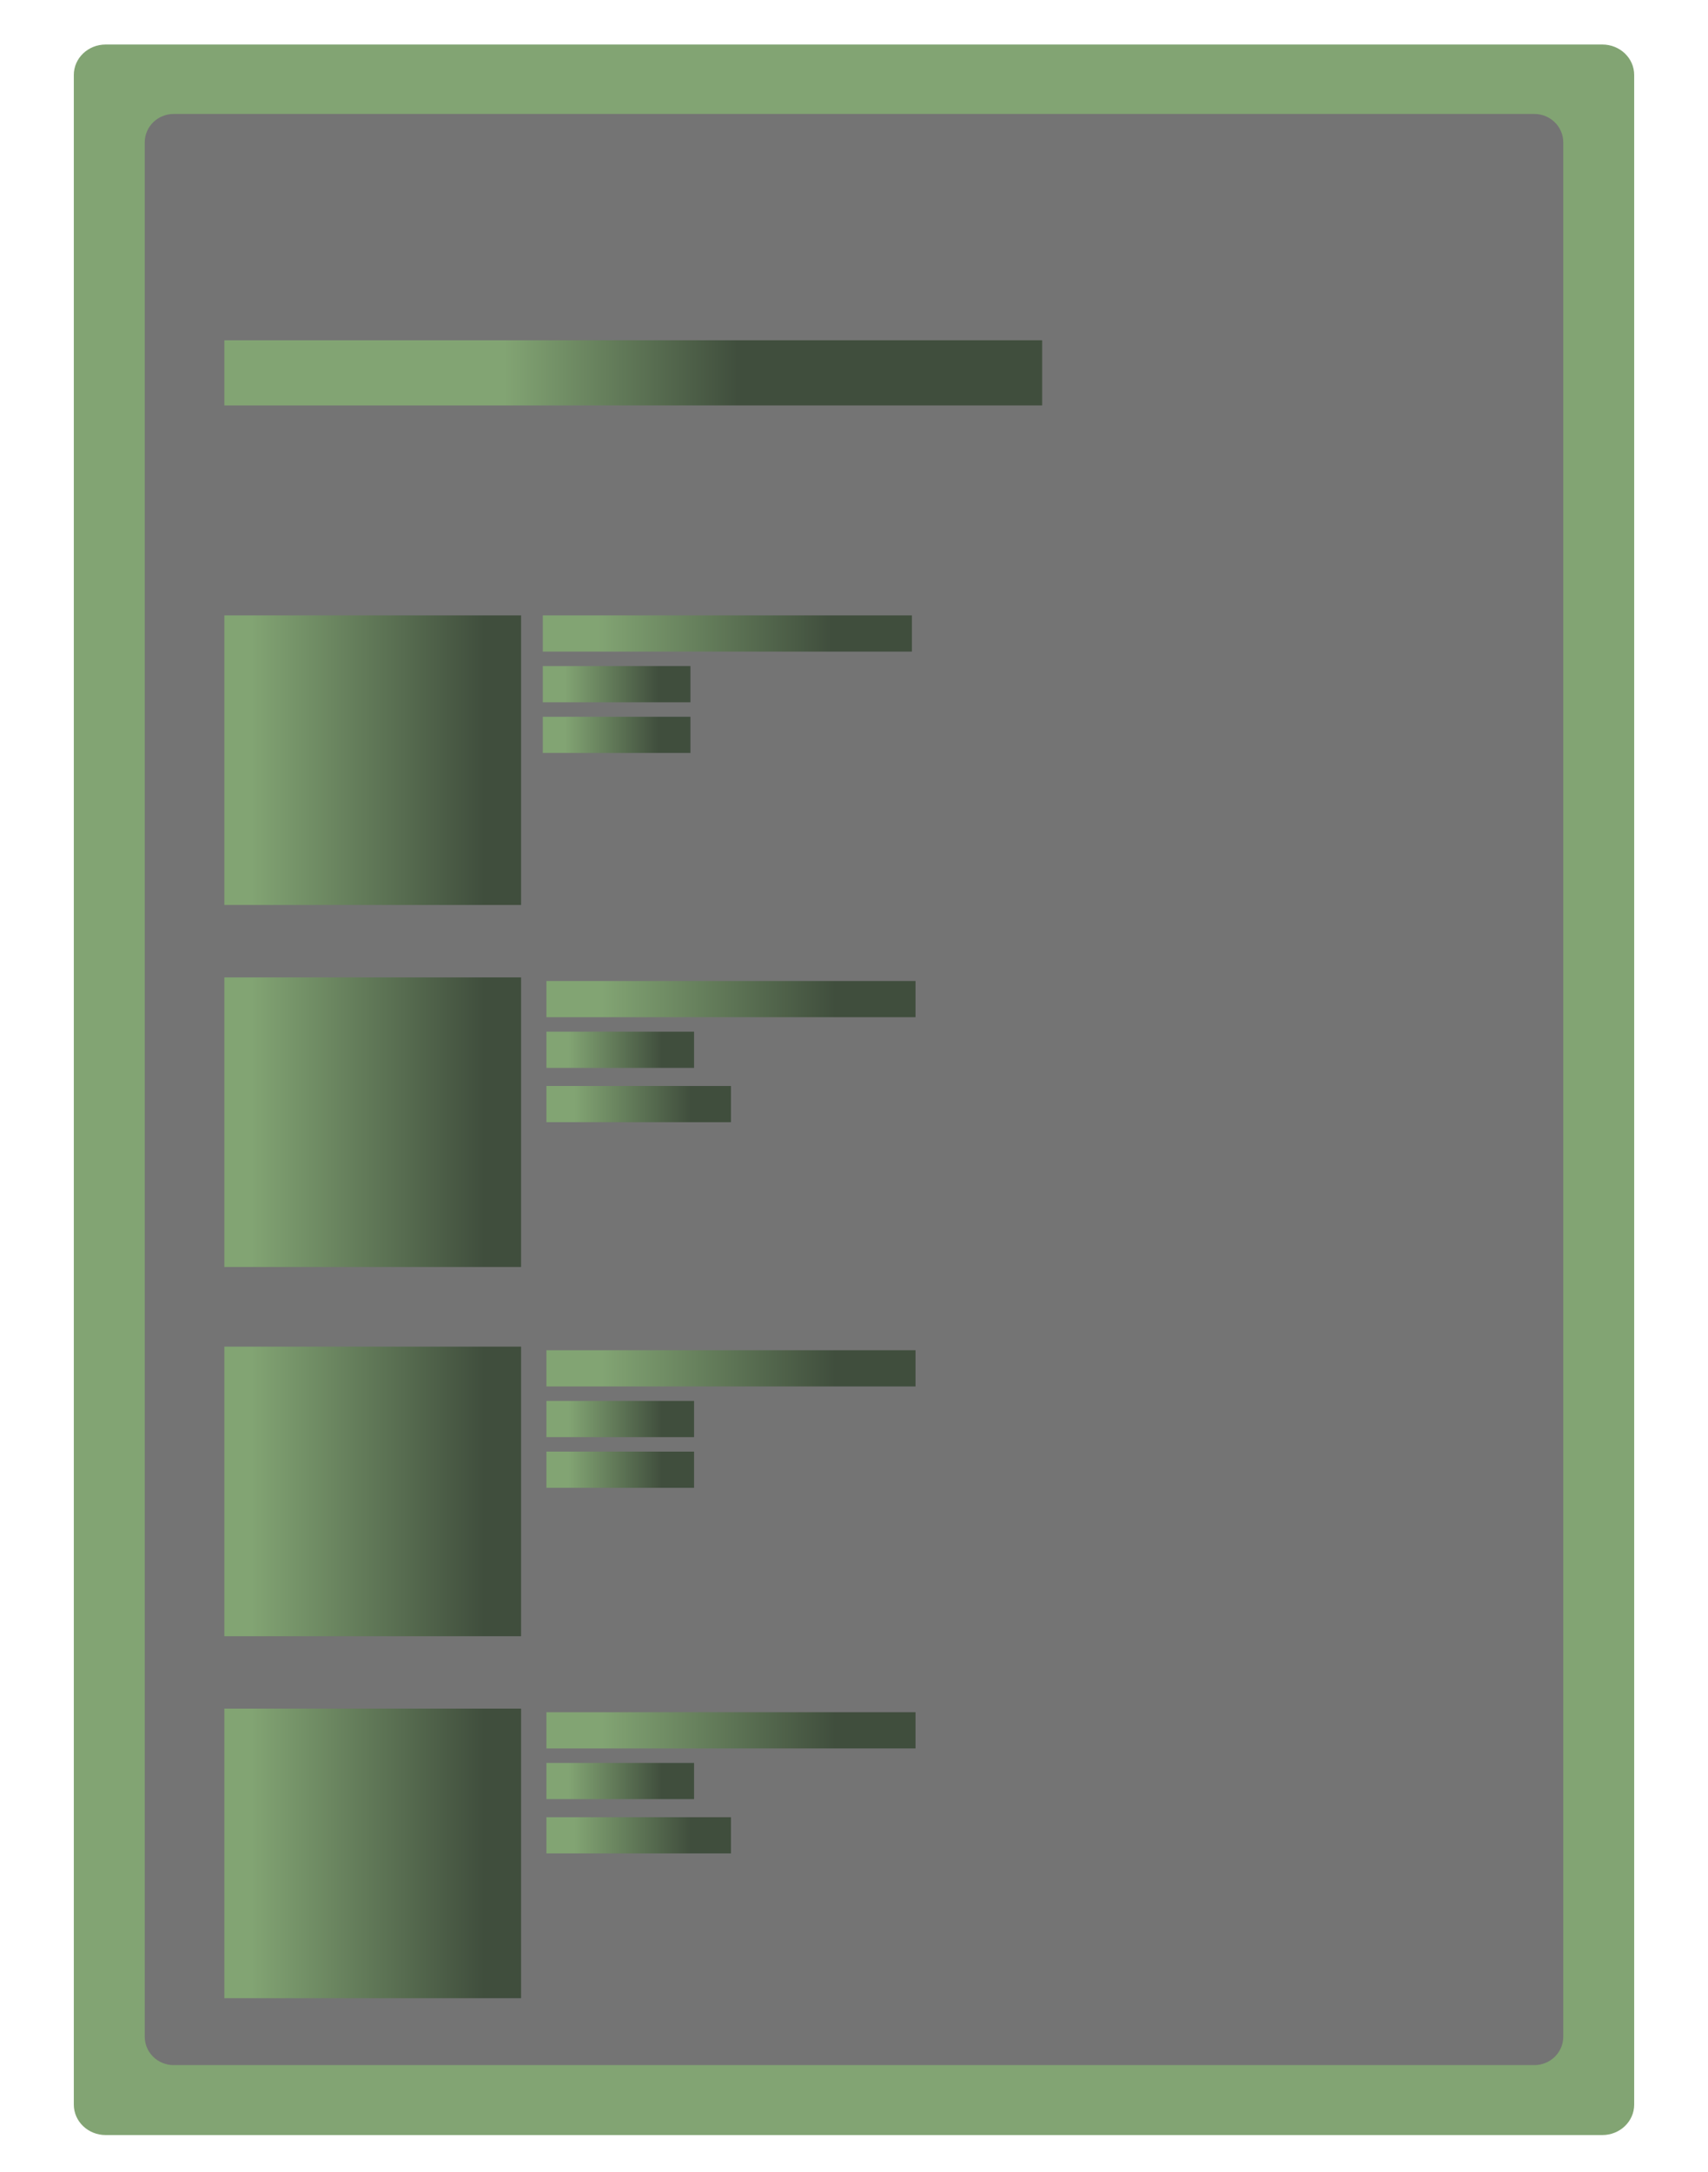 <?xml version="1.0" encoding="utf-8"?>
<svg xmlns="http://www.w3.org/2000/svg" xmlns:xlink="http://www.w3.org/1999/xlink" width="118" height="150">
  <path fill="#82A473" transform="matrix(1.1 0 0 1.05 59 75)" d="M-49 -66.5C-49 -67.605 -48.105 -68.5 -47 -68.5L47 -68.5C48.105 -68.5 49 -67.605 49 -66.5L49 67C49 68.105 48.105 69 47 69L-47 69C-48.105 69 -49 68.105 -49 67L-49 -66.5Z"></path>
  <path fill="#747474" transform="matrix(1 0 0 0.98 59 75)" d="M-49 -66.5C-49 -67.605 -48.105 -68.5 -47 -68.5L47 -68.5C48.105 -68.5 49 -67.605 49 -66.5L49 67C49 68.105 48.105 69 47 69L-47 69C-48.105 69 -49 68.105 -49 67L-49 -66.5Z"></path>
  <defs>
    <linearGradient id="gradient_0" gradientUnits="userSpaceOnUse" x1="-25" y1="0" x2="25" y2="0">
      <stop offset="0" stop-color="#82A473"></stop>
      <stop offset="0.327" stop-color="#82A473"></stop>
      <stop offset="0.649" stop-color="#404E3D"></stop>
      <stop offset="1" stop-color="#404E3D"></stop>
    </linearGradient>
  </defs>
  <path fill="url(#gradient_0)" transform="translate(26 52)" d="M-10.5 -9.5L10 -9.5L10 10.5L-10.5 10.5L-10.5 -9.5Z"></path>
  <defs>
    <linearGradient id="gradient_1" gradientUnits="userSpaceOnUse" x1="-25" y1="0" x2="25" y2="0">
      <stop offset="0" stop-color="#82A473"></stop>
      <stop offset="0.327" stop-color="#82A473"></stop>
      <stop offset="0.649" stop-color="#404E3D"></stop>
      <stop offset="1" stop-color="#404E3D"></stop>
    </linearGradient>
  </defs>
  <path fill="url(#gradient_1)" transform="translate(26 77)" d="M-10.5 -9.5L10 -9.5L10 10.5L-10.5 10.5L-10.5 -9.5Z"></path>
  <defs>
    <linearGradient id="gradient_2" gradientUnits="userSpaceOnUse" x1="-25" y1="0" x2="25" y2="0">
      <stop offset="0" stop-color="#82A473"></stop>
      <stop offset="0.327" stop-color="#82A473"></stop>
      <stop offset="0.649" stop-color="#404E3D"></stop>
      <stop offset="1" stop-color="#404E3D"></stop>
    </linearGradient>
  </defs>
  <path fill="url(#gradient_2)" transform="translate(26 102.5)" d="M-10.5 -9.5L10 -9.5L10 10.5L-10.5 10.5L-10.5 -9.5Z"></path>
  <defs>
    <linearGradient id="gradient_3" gradientUnits="userSpaceOnUse" x1="-25" y1="0" x2="25" y2="0">
      <stop offset="0" stop-color="#82A473"></stop>
      <stop offset="0.327" stop-color="#82A473"></stop>
      <stop offset="0.649" stop-color="#404E3D"></stop>
      <stop offset="1" stop-color="#404E3D"></stop>
    </linearGradient>
  </defs>
  <path fill="url(#gradient_3)" transform="translate(26 127.5)" d="M-10.5 -9.5L10 -9.5L10 10.5L-10.5 10.5L-10.5 -9.5Z"></path>
  <defs>
    <linearGradient id="gradient_4" gradientUnits="userSpaceOnUse" x1="-25" y1="0" x2="25" y2="0">
      <stop offset="0" stop-color="#82A473"></stop>
      <stop offset="0.327" stop-color="#82A473"></stop>
      <stop offset="0.649" stop-color="#404E3D"></stop>
      <stop offset="1" stop-color="#404E3D"></stop>
    </linearGradient>
  </defs>
  <path fill="url(#gradient_4)" transform="translate(43.5 25.5)" d="M-28 -2L28.5 -2L28.5 2.5L-28 2.5L-28 -2Z"></path>
  <defs>
    <linearGradient id="gradient_5" gradientUnits="userSpaceOnUse" x1="-25" y1="0" x2="25" y2="0">
      <stop offset="0" stop-color="#82A473"></stop>
      <stop offset="0.327" stop-color="#82A473"></stop>
      <stop offset="0.649" stop-color="#404E3D"></stop>
      <stop offset="1" stop-color="#404E3D"></stop>
    </linearGradient>
  </defs>
  <path fill="url(#gradient_5)" transform="translate(50 43.5)" d="M-12.5 -1L13 -1L13 1.5L-12.5 1.5L-12.5 -1Z"></path>
  <defs>
    <linearGradient id="gradient_6" gradientUnits="userSpaceOnUse" x1="-25" y1="0" x2="25" y2="0">
      <stop offset="0" stop-color="#82A473"></stop>
      <stop offset="0.327" stop-color="#82A473"></stop>
      <stop offset="0.649" stop-color="#404E3D"></stop>
      <stop offset="1" stop-color="#404E3D"></stop>
    </linearGradient>
  </defs>
  <path fill="url(#gradient_6)" transform="matrix(0.4 0 0 1 42.5 47)" d="M-12.5 -1L13 -1L13 1.5L-12.5 1.5L-12.5 -1Z"></path>
  <defs>
    <linearGradient id="gradient_7" gradientUnits="userSpaceOnUse" x1="-25" y1="0" x2="25" y2="0">
      <stop offset="0" stop-color="#82A473"></stop>
      <stop offset="0.327" stop-color="#82A473"></stop>
      <stop offset="0.649" stop-color="#404E3D"></stop>
      <stop offset="1" stop-color="#404E3D"></stop>
    </linearGradient>
  </defs>
  <path fill="url(#gradient_7)" transform="matrix(0.4 0 0 1 42.5 50.5)" d="M-12.5 -1L13 -1L13 1.5L-12.5 1.5L-12.5 -1Z"></path>
  <defs>
    <linearGradient id="gradient_8" gradientUnits="userSpaceOnUse" x1="-25" y1="0" x2="25" y2="0">
      <stop offset="0" stop-color="#82A473"></stop>
      <stop offset="0.327" stop-color="#82A473"></stop>
      <stop offset="0.649" stop-color="#404E3D"></stop>
      <stop offset="1" stop-color="#404E3D"></stop>
    </linearGradient>
  </defs>
  <path fill="url(#gradient_8)" transform="translate(50.25 94.25)" d="M-12.5 -1L13 -1L13 1.5L-12.5 1.5L-12.5 -1Z"></path>
  <defs>
    <linearGradient id="gradient_9" gradientUnits="userSpaceOnUse" x1="-25" y1="0" x2="25" y2="0">
      <stop offset="0" stop-color="#82A473"></stop>
      <stop offset="0.327" stop-color="#82A473"></stop>
      <stop offset="0.649" stop-color="#404E3D"></stop>
      <stop offset="1" stop-color="#404E3D"></stop>
    </linearGradient>
  </defs>
  <path fill="url(#gradient_9)" transform="matrix(0.4 0 0 1 42.75 97.75)" d="M-12.5 -1L13 -1L13 1.5L-12.5 1.5L-12.5 -1Z"></path>
  <defs>
    <linearGradient id="gradient_10" gradientUnits="userSpaceOnUse" x1="-25" y1="0" x2="25" y2="0">
      <stop offset="0" stop-color="#82A473"></stop>
      <stop offset="0.327" stop-color="#82A473"></stop>
      <stop offset="0.649" stop-color="#404E3D"></stop>
      <stop offset="1" stop-color="#404E3D"></stop>
    </linearGradient>
  </defs>
  <path fill="url(#gradient_10)" transform="matrix(0.4 0 0 1 42.75 101.25)" d="M-12.5 -1L13 -1L13 1.5L-12.5 1.5L-12.5 -1Z"></path>
  <defs>
    <linearGradient id="gradient_11" gradientUnits="userSpaceOnUse" x1="-25" y1="0" x2="25" y2="0">
      <stop offset="0" stop-color="#82A473"></stop>
      <stop offset="0.327" stop-color="#82A473"></stop>
      <stop offset="0.649" stop-color="#404E3D"></stop>
      <stop offset="1" stop-color="#404E3D"></stop>
    </linearGradient>
  </defs>
  <path fill="url(#gradient_11)" transform="translate(50.25 68.75)" d="M-12.5 -1L13 -1L13 1.5L-12.5 1.5L-12.5 -1Z"></path>
  <defs>
    <linearGradient id="gradient_12" gradientUnits="userSpaceOnUse" x1="-25" y1="0" x2="25" y2="0">
      <stop offset="0" stop-color="#82A473"></stop>
      <stop offset="0.327" stop-color="#82A473"></stop>
      <stop offset="0.649" stop-color="#404E3D"></stop>
      <stop offset="1" stop-color="#404E3D"></stop>
    </linearGradient>
  </defs>
  <path fill="url(#gradient_12)" transform="matrix(0.4 0 0 1 42.75 72.25)" d="M-12.5 -1L13 -1L13 1.5L-12.5 1.5L-12.5 -1Z"></path>
  <defs>
    <linearGradient id="gradient_13" gradientUnits="userSpaceOnUse" x1="-25" y1="0" x2="25" y2="0">
      <stop offset="0" stop-color="#82A473"></stop>
      <stop offset="0.327" stop-color="#82A473"></stop>
      <stop offset="0.649" stop-color="#404E3D"></stop>
      <stop offset="1" stop-color="#404E3D"></stop>
    </linearGradient>
  </defs>
  <path fill="url(#gradient_13)" transform="matrix(0.5 0 0 1 44 76)" d="M-12.5 -1L13 -1L13 1.5L-12.5 1.5L-12.5 -1Z"></path>
  <defs>
    <linearGradient id="gradient_14" gradientUnits="userSpaceOnUse" x1="-25" y1="0" x2="25" y2="0">
      <stop offset="0" stop-color="#82A473"></stop>
      <stop offset="0.327" stop-color="#82A473"></stop>
      <stop offset="0.649" stop-color="#404E3D"></stop>
      <stop offset="1" stop-color="#404E3D"></stop>
    </linearGradient>
  </defs>
  <path fill="url(#gradient_14)" transform="translate(50.25 119.25)" d="M-12.5 -1L13 -1L13 1.5L-12.5 1.5L-12.5 -1Z"></path>
  <defs>
    <linearGradient id="gradient_15" gradientUnits="userSpaceOnUse" x1="-25" y1="0" x2="25" y2="0">
      <stop offset="0" stop-color="#82A473"></stop>
      <stop offset="0.327" stop-color="#82A473"></stop>
      <stop offset="0.649" stop-color="#404E3D"></stop>
      <stop offset="1" stop-color="#404E3D"></stop>
    </linearGradient>
  </defs>
  <path fill="url(#gradient_15)" transform="matrix(0.4 0 0 1 42.75 122.75)" d="M-12.5 -1L13 -1L13 1.5L-12.5 1.5L-12.5 -1Z"></path>
  <defs>
    <linearGradient id="gradient_16" gradientUnits="userSpaceOnUse" x1="-25" y1="0" x2="25" y2="0">
      <stop offset="0" stop-color="#82A473"></stop>
      <stop offset="0.327" stop-color="#82A473"></stop>
      <stop offset="0.649" stop-color="#404E3D"></stop>
      <stop offset="1" stop-color="#404E3D"></stop>
    </linearGradient>
  </defs>
  <path fill="url(#gradient_16)" transform="matrix(0.5 0 0 1 44 126.5)" d="M-12.5 -1L13 -1L13 1.5L-12.5 1.5L-12.5 -1Z"></path>
</svg>